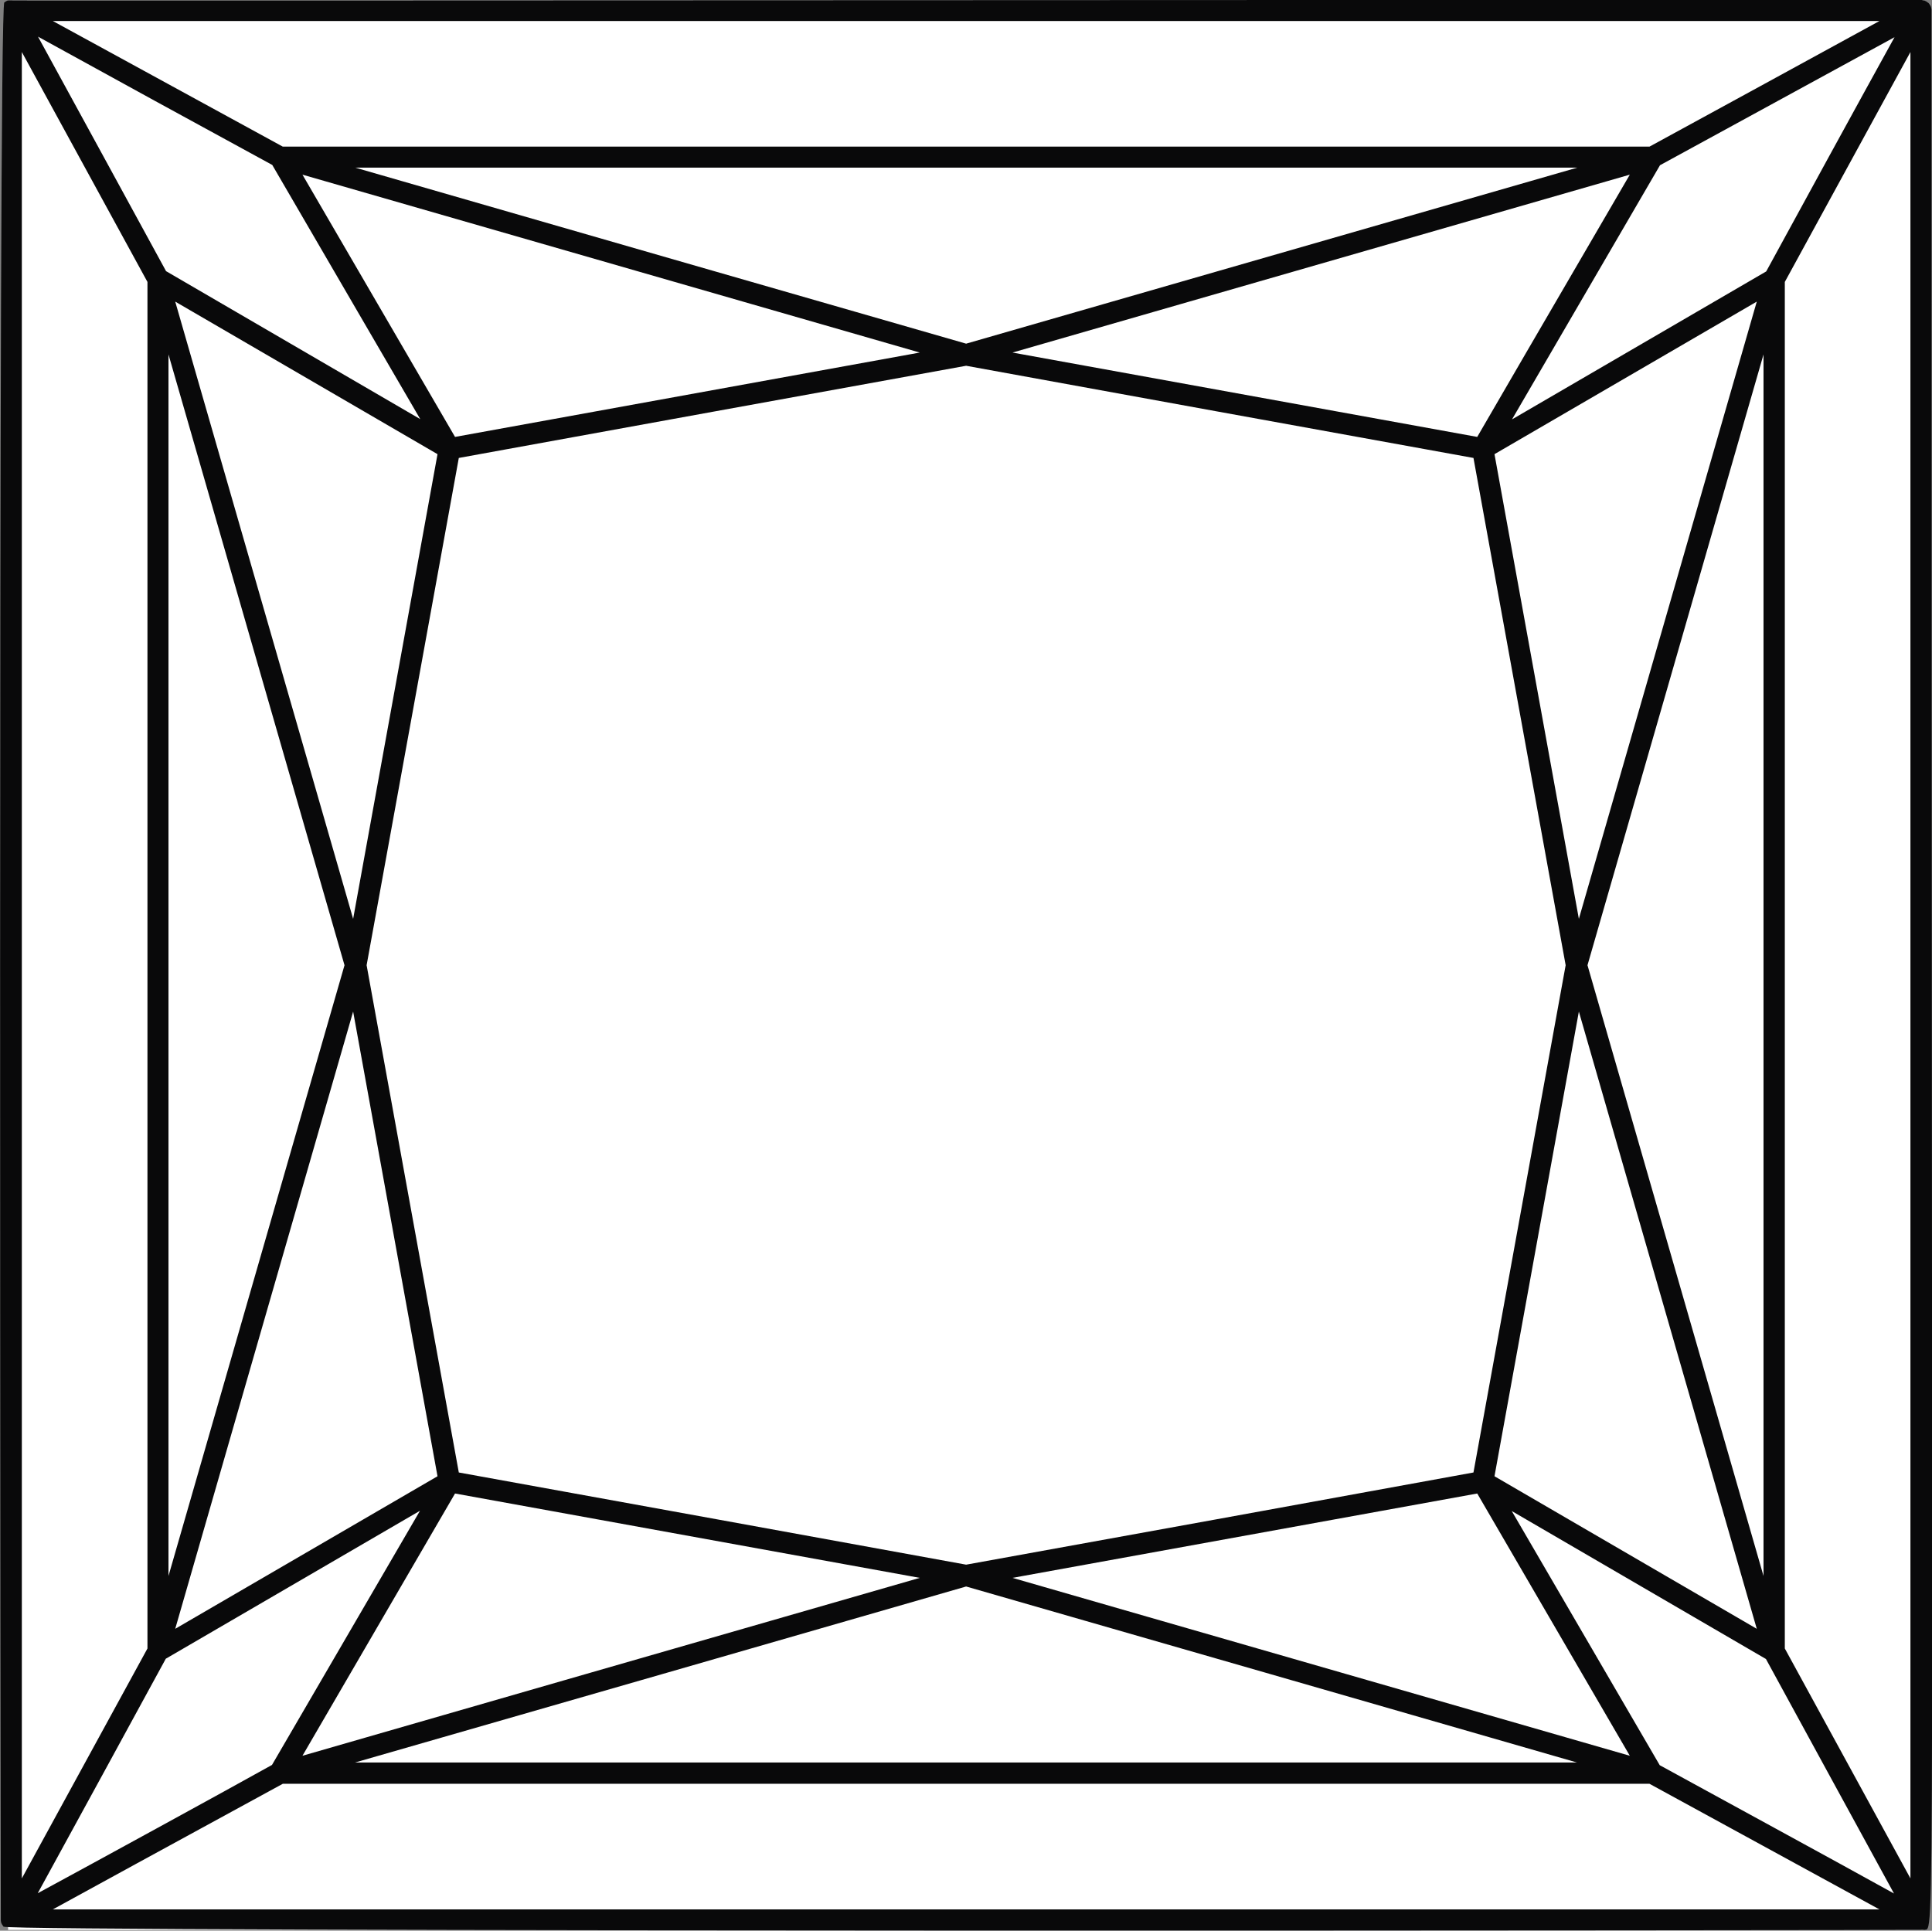 <?xml version="1.0" encoding="utf-8"?>
<!-- Generator: Adobe Illustrator 24.2.3, SVG Export Plug-In . SVG Version: 6.00 Build 0)  -->
<svg version="1.1" id="Layer_1" xmlns="http://www.w3.org/2000/svg" xmlns:xlink="http://www.w3.org/1999/xlink" x="0px" y="0px"
	 viewBox="0 0 71.67 71.63" style="enable-background:new 0 0 71.67 71.63;" xml:space="preserve">
<rect x="0" y="0" width="71.67" height="71.63" fill="#808080" stroke="none"/>
<style type="text/css">
	.st0{fill:#FFFFFF;}
	.st1{fill:#09090A;}
</style>
<g>
	<rect x="0.3" y="0.01" class="st0" width="71.06" height="71.59"/>
	<path class="st1" d="M71.65,0.39c0-0.01,0-0.02,0-0.03c0-0.02-0.01-0.07-0.01-0.07c-0.01-0.06-0.07-0.15-0.1-0.18
		C71.53,0.1,71.53,0.1,71.52,0.1c-0.09-0.08-0.17-0.09-0.23-0.1C71.05-0.02,0.27,0.03,0.31,0.01C0.25,0.03,0.2,0.06,0.16,0.09
		C-0.08,0.3,0.03,71.21,0.03,71.25c0,0.02,0.01,0.07,0.01,0.07c0.01,0.04,0.05,0.11,0.09,0.16c0.19,0.21,71.2,0.13,71.25,0.12
		C71.8,71.47,71.65,74.24,71.65,0.39z M61.57,65.49l-5.49-9.43l9.43,5.49c1.18,2.16,3.49,6.4,4.75,8.7
		C67.97,68.98,63.72,66.67,61.57,65.49z M55.44,54.77l3.13-17.24l6.6,22.9L55.44,54.77z M58.57,34.09l-3.13-17.24l9.73-5.66
		L58.57,34.09z M54.8,16.21l-17.24-3.13l22.9-6.6C55.64,14.76,56.9,12.59,54.8,16.21z M13.1,34.09l-6.6-22.9l9.73,5.66L13.1,34.09z
		 M13.1,37.53l3.13,17.24L6.5,60.43L13.1,37.53z M16.88,16.21l-5.66-9.73l22.9,6.6L16.88,16.21z M6.25,13.15l6.53,22.66L6.25,58.47
		C6.25,58.47,6.25,13.15,6.25,13.15z M35.84,58.05c-5.49-1-12.96-2.36-18.82-3.42L13.6,35.81l3.42-18.82
		c5.86-1.07,13.33-2.42,18.82-3.42c5.49,1,12.96,2.36,18.82,3.42l3.42,18.82l-3.42,18.82C48.8,55.7,41.33,57.06,35.84,58.05z
		 M54.8,55.41c3.06,5.26,2.37,4.07,5.66,9.73l-22.9-6.6L54.8,55.41z M65.42,58.47l-6.53-22.66l6.53-22.66V58.47z M65.52,10.07
		l-9.43,5.49l5.49-9.43l8.7-4.75C69.01,3.68,66.69,7.92,65.52,10.07z M5.47,10.46v50.7l-4.66,8.53V1.93L5.47,10.46z M11.22,65.14
		l5.66-9.73l17.24,3.13C23.04,61.73,17.7,63.27,11.22,65.14z M66.21,61.16v-50.7l4.66-8.53v67.76L66.21,61.16z M35.84,12.75
		c-4.18-1.2-16.08-4.63-22.66-6.53h45.33L35.84,12.75z M10.1,6.12c2.12,3.64,4.49,7.72,5.49,9.43l-9.43-5.49
		c-1.18-2.16-3.49-6.4-4.75-8.7C4.39,3,7.05,4.46,10.1,6.12z M1.4,70.24c1.26-2.3,3.58-6.55,4.75-8.7l9.43-5.49
		c-1.61,2.77-3.04,5.22-5.49,9.43C8.37,66.44,3.45,69.13,1.4,70.24z M35.84,58.86c4.81,1.38,17.28,4.98,22.66,6.53H13.17
		C21.7,62.94,27.51,61.26,35.84,58.86z M69.72,0.78c-2.98,1.63-5.54,3.03-8.53,4.66h-50.7c-3.9-2.13-2.01-1.1-8.53-4.66H69.72z
		 M10.49,66.18h50.7l8.53,4.66H1.96C7.16,67.99,7.44,67.85,10.49,66.18z"/>
</g>
</svg>
